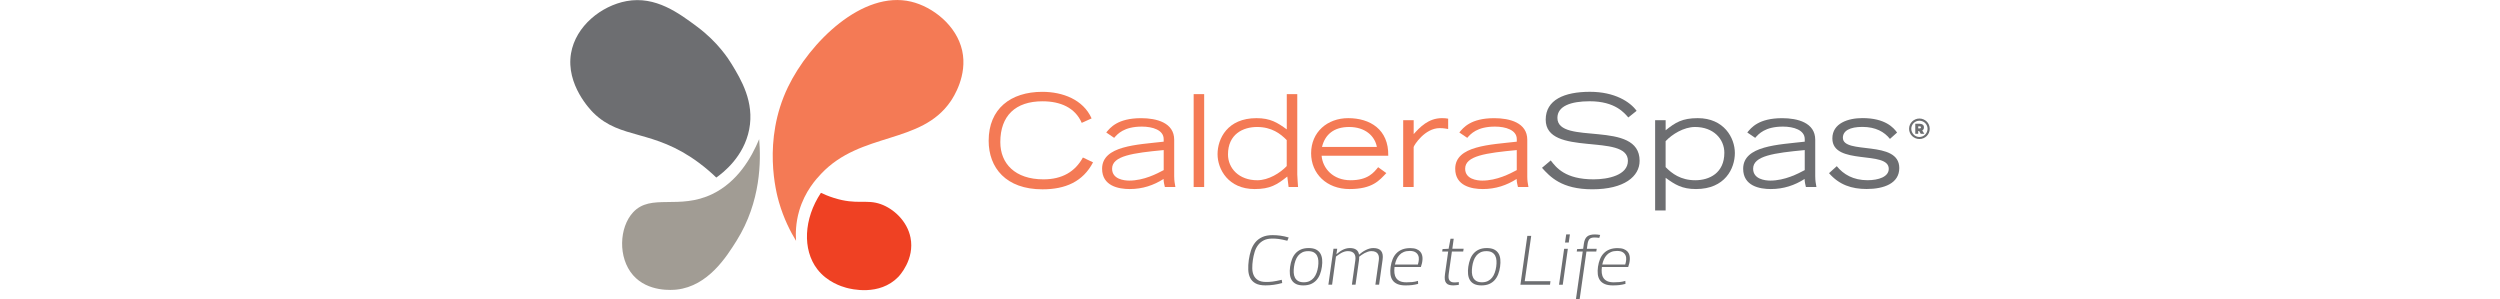 
<svg version="1.1" id="Layer_1" xmlns="http://www.w3.org/2000/svg" xmlns:xlink="http://www.w3.org/1999/xlink" x="0px"
	y="0px" height="60" viewBox="0 0 501.56 110.34" style="enable-background:new 0 0 501.56 110.34;" xml:space="preserve">
	<style type="text/css">
		.cd-logo-symbol-top-left {
			fill: #6D6E71;
		}

		.cd-logo-symbol-top-right {
			fill: #F47A55;
		}

		.cd-logo-symbol-bottom-right {
			fill: #EF4123;
		}

		.cd-logo-symbol-bottom-left {
			fill: #A19C94;
		}

		.cd-logo-caldera {
			fill: #F47A55;
		}

		.cd-logo-spas {
			fill: #6D6E71;
		}

		.cd-logo-comeToLife {
			fill: #6D6E71;
		}

		.cd-logo-spas {
			fill: #6D6E71;
		}
	</style>
	<g>
		<g>
			<path class="cd-logo-symbol-top-left" d="M53.87,65.51c-1.36-1.32-3.59-3.36-6.57-5.56c-16.88-12.46-28.58-8.3-38.74-18.29
			C7.61,40.72-1.69,31.3,0.27,19.7C1.99,9.58,11.49,2.12,20.74,0.41c10.77-1.99,19.38,4.47,26.15,9.51
			c7.52,5.61,11.47,11.78,12.68,13.77c3.41,5.63,8.42,13.89,6.44,24.06C64.06,57.75,56.53,63.63,53.87,65.51z" />
			<path class="cd-logo-symbol-top-right" d="M92.59,64.08c-1.83,1.93-6.03,6.48-8.13,13.68c-1.32,4.54-1.34,8.51-1.16,11.1
			c-2.02-3.31-4.54-8.14-6.32-14.32c-0.92-3.2-6.22-22.64,3.35-42.45c8-16.54,27.53-35.74,45.42-31.48
			c8.02,1.91,16.78,8.78,18.84,18.06c2.04,9.21-3.28,17.28-4.26,18.71C129.41,53.34,107.28,48.55,92.59,64.08z" />
			<path class="cd-logo-symbol-bottom-right" d="M125.52,87.63c-1.25-6.17-6.3-10.66-10.99-12.32c-5.34-1.89-8.77,0.38-17.19-2.26
			c-2.09-0.65-3.75-1.38-4.86-1.91c-6.39,9.62-6.84,20.97-1.39,28.12c3.71,4.87,9.16,6.47,10.66,6.89
			c1.79,0.5,12.28,3.17,19.25-3.97C121.36,101.81,127.15,95.68,125.52,87.63z" />
			<path class="cd-logo-symbol-bottom-left" d="M69.69,51.34c-2.88,6.91-7.97,15.73-17.23,20.23c-12.38,6.01-22.7-0.34-29.29,6.77
			c-5.14,5.55-5.65,16.72-0.02,23.18c5.53,6.35,14.67,5.48,16.13,5.32c11.6-1.3,18.42-12.19,22.09-18.06
			C70.39,74.37,70.36,59.16,69.69,51.34z" />
		</g>
		<path class="cd-logo-caldera" d="M192.87,59.9c-3.73,7.12-10.19,9.95-18.66,9.95c-13.49,0-19.85-7.97-19.85-17.92
		c0-11.78,8.09-18.05,19.8-18.05c7.47,0,15.07,2.83,18.18,9.8l-3.64,1.65c-2.44-5.61-7.85-7.96-14.49-7.96
		c-9.95,0-15.55,5.33-15.55,15.08c0,7.87,5.41,13.72,15.93,13.72c6.89,0,11.67-2.83,14.54-8.06L192.87,59.9z" />
		<path class="cd-logo-caldera" d="M222.82,65.18c0,1.46,0.19,2.5,0.43,3.82h-3.88c-0.19-0.75-0.48-1.98-0.48-2.97
		c-3.64,2.31-7.7,3.72-12.49,3.72c-4.11,0-10.19-1.13-10.19-7.49c0-8.53,12.97-8.86,22.72-9.99v-0.94c0-3.35-4.06-4.62-8.04-4.62
		c-6.65,0-8.99,2.73-10.23,4.15l-2.92-1.98c1.44-1.74,4.16-5.28,12.87-5.28c5.69,0,12.2,1.65,12.2,7.97v13.61
		C222.81,65.18,222.82,65.18,222.82,65.18z M218.94,55.37c-11.39,1.08-19.04,2.12-19.04,6.88c0,3.86,4.4,4.38,6.31,4.38
		c5.41,0,10.24-2.55,12.73-3.87L218.94,55.37L218.94,55.37z" />
		<rect x="229.99" y="34.73" class="cd-logo-caldera" width="3.88" height="34.27" />
		<path class="cd-logo-caldera" d="M268.22,34.73v29.65c0,0.66,0.24,3.86,0.29,4.62h-3.49l-0.48-3.87c-3.78,3.02-6.32,4.62-12.05,4.62
		c-9.67,0-13.68-7.26-13.68-12.87c0-5.7,3.64-13.29,14.35-13.29c5.17,0,7.75,1.65,11.19,4.15V34.73H268.22z M264.34,51.7
		c-2.3-2.36-5.55-4.85-10.96-4.85c-5.17,0-10.72,2.64-10.72,10.13c0,5.09,4.02,9.52,10.81,9.52c4.16,0,8.47-2.69,10.86-5.23V51.7
		H264.34z" />
		<path class="cd-logo-caldera" d="M301.08,63.86c-2.58,2.69-5.07,5.89-13.59,5.89c-8.42,0-14.16-5.66-14.16-13.2c0-7.82,5.98-12.96,13.68-12.96
		c7.99,0,14.97,4.1,14.78,13.86H277.2c0.38,4.62,4.16,9.05,10.67,9.05c6.46,0,8.61-2.88,10.19-4.81L301.08,63.86z M297.59,54.2
		c-0.77-4.05-4.31-7.35-10.24-7.35c-5.69,0-8.9,2.83-10,7.35H297.59z" />
		<path class="cd-logo-caldera" d="M307.3,44.34h3.87v5.14c2.25-2.5,5.41-5.89,10.43-5.89c0.86,0,1.58,0.05,2.29,0.19v3.82
		c-0.48-0.05-1.44-0.33-3.11-0.33c-5.5,0-9.47,6.27-9.62,6.97v14.75h-3.87L307.3,44.34L307.3,44.34z" />
		<path class="cd-logo-caldera" d="M353.08,65.18c0,1.46,0.19,2.5,0.43,3.82h-3.87c-0.19-0.75-0.48-1.98-0.48-2.97
		c-3.64,2.31-7.7,3.72-12.48,3.72c-4.12,0-10.19-1.13-10.19-7.49c0-8.53,12.96-8.86,22.72-9.99v-0.94c0-3.35-4.07-4.62-8.04-4.62
		c-6.65,0-8.99,2.73-10.24,4.15l-2.92-1.98c1.44-1.74,4.16-5.28,12.87-5.28c5.69,0,12.2,1.65,12.2,7.97L353.08,65.18L353.08,65.18z
		 M349.2,55.37c-11.39,1.08-19.04,2.12-19.04,6.88c0,3.86,4.4,4.38,6.32,4.38c5.4,0,10.24-2.55,12.72-3.87V55.37z" />
		<g>
			<path class="cd-logo-spas" d="M361.74,59.19c2.01,2.64,5.36,6.98,15.79,6.98c5.36,0,12.68-1.51,12.68-6.84c0-10.42-30.33-1.27-30.33-15.18
			c0-7.31,6.84-10.28,16.32-10.28c9.18,0,14.83,3.72,17.22,7.02l-3.06,2.45c-1.43-1.6-4.78-5.98-14.25-5.98
			c-6.98,0-11.91,1.79-11.91,6.13c0,10.37,30.33,0.47,30.33,15.84c0,5.75-5.65,10.51-17.46,10.51c-11.39,0-15.6-4.67-18.56-7.92
			L361.74,59.19z" />
			<path class="cd-logo-spas" d="M400.25,44.34h3.88v3.73c3.59-2.88,6.12-4.48,11.86-4.48c9.66,0,13.68,7.26,13.68,12.87
			c0,5.71-3.63,13.29-14.35,13.29c-5.17,0-7.75-1.65-11.19-4.15v12.06h-3.88L400.25,44.34L400.25,44.34z M404.12,61.65
			c2.29,2.35,5.55,4.85,10.95,4.85c5.17,0,10.72-2.64,10.72-10.13c0-5.09-4.02-9.52-10.81-9.52c-4.16,0-8.47,2.69-10.86,5.23
			L404.12,61.65L404.12,61.65z" />
			<path class="cd-logo-spas" d="M459.33,65.18c0,1.46,0.19,2.5,0.43,3.82h-3.88c-0.19-0.75-0.48-1.98-0.48-2.97
			c-3.63,2.31-7.7,3.72-12.48,3.72c-4.12,0-10.19-1.13-10.19-7.49c0-8.53,12.96-8.86,22.72-9.99v-0.94c0-3.35-4.07-4.62-8.04-4.62
			c-6.65,0-8.99,2.73-10.24,4.15l-2.92-1.98c1.43-1.74,4.16-5.28,12.87-5.28c5.69,0,12.2,1.65,12.2,7.97v13.61
			C459.32,65.18,459.33,65.18,459.33,65.18z M455.45,55.37c-11.38,1.08-19.04,2.12-19.04,6.88c0,3.86,4.4,4.38,6.32,4.38
			c5.4,0,10.24-2.55,12.72-3.87V55.37z" />
			<path class="cd-logo-spas" d="M467.27,61.31c2.44,3.02,6.08,5.18,11.34,5.18c4.11,0,7.84-1.27,7.84-4.2c0-6.98-20.81-1.04-20.81-11.22
			c0-5.61,5.84-7.5,11.1-7.5c8.42,0,11.48,3.54,12.78,5.33l-2.63,2.35c-2.06-2.59-5.26-4.43-10.19-4.43c-4.59,0-7.18,1.42-7.18,4.01
			c0,6.36,20.81,0.61,20.81,11.17c0,5.66-5.64,7.73-12.05,7.73c-5.55,0-10.14-1.55-13.87-5.84L467.27,61.31z" />
		</g>
		<path class="cd-logo-comeToLife" d="M251.84,95.9c-0.16,1.09-0.24,2.13-0.22,3.11s0.2,1.85,0.54,2.58c0.34,0.74,0.87,1.33,1.6,1.78
		c0.73,0.44,1.72,0.66,3,0.66c0.4,0,0.78-0.01,1.16-0.03s0.79-0.06,1.24-0.12c0.45-0.06,0.94-0.15,1.48-0.25
		c0.54-0.11,1.16-0.24,1.86-0.4l0.16,1.19c-1.08,0.3-2.12,0.52-3.15,0.66c-1.02,0.14-2.03,0.21-3.04,0.21
		c-1.53,0-2.73-0.25-3.63-0.74c-0.9-0.49-1.56-1.17-1.99-2.03c-0.43-0.85-0.67-1.85-0.71-2.99c-0.04-1.14,0.02-2.35,0.2-3.64
		c0.18-1.23,0.45-2.41,0.81-3.52c0.36-1.11,0.88-2.08,1.55-2.91s1.53-1.49,2.57-1.98c1.04-0.48,2.32-0.73,3.84-0.73
		c1.01,0,2,0.07,2.97,0.21c0.98,0.14,1.97,0.36,2.97,0.66l-0.49,1.2c-0.66-0.16-1.25-0.29-1.76-0.4c-0.51-0.1-0.98-0.19-1.4-0.25
		c-0.42-0.06-0.82-0.1-1.19-0.12c-0.38-0.02-0.76-0.03-1.16-0.03c-1.27,0-2.33,0.21-3.19,0.65c-0.85,0.43-1.55,1.02-2.1,1.75
		s-0.97,1.57-1.26,2.52C252.21,93.89,251.99,94.87,251.84,95.9" />
		<path class="cd-logo-comeToLife" d="M270.45,105.3c-1.07,0-1.96-0.17-2.65-0.5c-0.69-0.34-1.22-0.81-1.6-1.42s-0.61-1.34-0.7-2.19
		c-0.09-0.85-0.06-1.78,0.08-2.78c0.14-1,0.38-1.94,0.7-2.78c0.32-0.85,0.76-1.58,1.32-2.19s1.23-1.08,2.02-1.42
		c0.79-0.33,1.72-0.5,2.8-0.5s1.96,0.17,2.65,0.5c0.69,0.34,1.23,0.81,1.61,1.42c0.38,0.61,0.62,1.34,0.71,2.19
		c0.09,0.85,0.06,1.78-0.08,2.78c-0.14,1.01-0.38,1.94-0.71,2.78c-0.33,0.85-0.78,1.58-1.33,2.19c-0.56,0.61-1.23,1.08-2.01,1.42
		C272.46,105.13,271.53,105.3,270.45,105.3 M272.25,92.66c-0.86,0-1.6,0.15-2.2,0.46c-0.61,0.31-1.12,0.72-1.53,1.24
		s-0.74,1.13-0.98,1.83c-0.24,0.7-0.42,1.43-0.52,2.21c-0.11,0.78-0.15,1.51-0.11,2.21s0.19,1.31,0.46,1.83
		c0.27,0.52,0.66,0.93,1.18,1.24s1.21,0.47,2.07,0.47c0.86,0,1.59-0.16,2.2-0.47c0.61-0.31,1.12-0.72,1.54-1.24
		c0.41-0.52,0.74-1.13,1-1.83c0.25-0.7,0.43-1.43,0.54-2.21c0.11-0.78,0.14-1.51,0.1-2.21s-0.2-1.31-0.47-1.83
		c-0.27-0.52-0.66-0.93-1.18-1.24C273.8,92.82,273.11,92.66,272.25,92.66" />
		<path class="cd-logo-comeToLife" d="M281.07,105.03h-1.37l1.88-13.25h1.38l-0.3,1.99h0.05c0.32-0.27,0.66-0.53,1.02-0.81
		c0.36-0.27,0.74-0.52,1.14-0.73c0.4-0.21,0.83-0.38,1.29-0.51c0.46-0.13,0.93-0.2,1.44-0.2c2.03,0,3.17,0.81,3.41,2.44
		c0.34-0.3,0.71-0.6,1.12-0.89c0.4-0.29,0.83-0.55,1.28-0.78c0.45-0.23,0.91-0.42,1.4-0.56s0.98-0.21,1.48-0.21
		c2.69,0,3.83,1.44,3.41,4.32l-1.29,9.19h-1.37l1.26-8.93c0.07-0.48,0.08-0.92,0.03-1.34c-0.05-0.41-0.18-0.78-0.39-1.1
		c-0.2-0.31-0.5-0.56-0.89-0.74s-0.88-0.27-1.5-0.27c-0.43,0-0.85,0.07-1.28,0.22c-0.42,0.14-0.83,0.31-1.21,0.51
		c-0.39,0.21-0.75,0.42-1.09,0.67c-0.34,0.24-0.64,0.46-0.91,0.67c0.02,0.21,0.02,0.44,0,0.69s-0.04,0.49-0.08,0.74l-1.26,8.88
		h-1.34l1.26-8.98c0.07-0.46,0.08-0.89,0.03-1.31c-0.06-0.42-0.18-0.78-0.39-1.09c-0.21-0.31-0.5-0.55-0.89-0.73
		s-0.88-0.27-1.5-0.27c-0.45,0-0.88,0.07-1.29,0.2s-0.8,0.3-1.17,0.5c-0.37,0.2-0.72,0.43-1.04,0.66c-0.32,0.24-0.62,0.45-0.89,0.65
		L281.07,105.03z" />
		<path class="cd-logo-comeToLife" d="M304.11,98.49c-0.11,0.83-0.12,1.59-0.04,2.28s0.29,1.28,0.62,1.79c0.33,0.5,0.81,0.9,1.42,1.18
		c0.62,0.28,1.41,0.42,2.38,0.42c0.73,0,1.44-0.03,2.12-0.09s1.4-0.21,2.15-0.44l0.05,1.11c-0.83,0.21-1.59,0.36-2.3,0.44
		s-1.5,0.12-2.38,0.12c-1.19,0-2.17-0.17-2.95-0.5c-0.78-0.34-1.38-0.81-1.8-1.42c-0.42-0.61-0.68-1.34-0.78-2.18
		c-0.1-0.85-0.08-1.78,0.07-2.78c0.14-1.01,0.39-1.94,0.73-2.78c0.34-0.85,0.8-1.58,1.39-2.18c0.58-0.61,1.3-1.08,2.14-1.42
		c0.84-0.33,1.84-0.5,2.98-0.5c0.92,0,1.67,0.12,2.25,0.35c0.58,0.23,1.04,0.53,1.38,0.9s0.58,0.8,0.71,1.28
		c0.14,0.48,0.2,0.98,0.18,1.5c-0.02,0.51-0.09,1.02-0.2,1.54c-0.12,0.51-0.26,0.98-0.41,1.4h-9.71L304.11,98.49L304.11,98.49z
		 M309.71,92.58c-0.86,0-1.6,0.13-2.22,0.4c-0.62,0.26-1.14,0.62-1.57,1.09c-0.43,0.46-0.78,0.99-1.05,1.59s-0.48,1.25-0.62,1.93
		h8.47c0.18-0.57,0.3-1.14,0.35-1.74c0.05-0.59-0.02-1.13-0.23-1.61c-0.21-0.49-0.55-0.88-1.05-1.19
		C311.3,92.74,310.6,92.58,309.71,92.58" />
		<path class="cd-logo-comeToLife" d="M323.9,92.79h-2.21l0.13-0.9l2.24-0.11l0.7-3.71h1.18l-0.51,3.71h4.17l-0.16,1.01h-4.17l-1.16,8.13
		c-0.07,0.51-0.1,0.97-0.08,1.38c0.02,0.41,0.11,0.75,0.27,1.03s0.4,0.5,0.71,0.65s0.73,0.22,1.25,0.22c0.23,0,0.47-0.01,0.7-0.04
		s0.52-0.06,0.86-0.09v1.03c-0.34,0.04-0.69,0.07-1.05,0.12c-0.36,0.04-0.69,0.07-0.99,0.07c-0.61,0-1.13-0.07-1.57-0.2
		s-0.79-0.36-1.05-0.69c-0.26-0.32-0.42-0.75-0.5-1.28c-0.07-0.53-0.05-1.19,0.06-1.99L323.9,92.79z" />
		<path class="cd-logo-comeToLife"
			d="M336.19,105.3c-1.07,0-1.96-0.17-2.65-0.5c-0.69-0.34-1.22-0.81-1.6-1.42c-0.37-0.61-0.61-1.34-0.7-2.19
		c-0.09-0.85-0.06-1.78,0.08-2.78c0.15-1,0.38-1.94,0.7-2.78c0.32-0.85,0.76-1.58,1.32-2.19c0.55-0.61,1.23-1.08,2.02-1.42
		c0.79-0.33,1.72-0.5,2.79-0.5c1.08,0,1.96,0.17,2.65,0.5c0.69,0.34,1.23,0.81,1.62,1.42c0.39,0.61,0.62,1.34,0.71,2.19
		c0.09,0.85,0.06,1.78-0.08,2.78c-0.14,1.01-0.38,1.94-0.71,2.78c-0.33,0.85-0.78,1.58-1.33,2.19c-0.56,0.61-1.23,1.08-2.02,1.42
		C338.2,105.13,337.27,105.3,336.19,105.3 M338,92.66c-0.86,0-1.6,0.15-2.21,0.46s-1.12,0.72-1.53,1.24s-0.74,1.13-0.98,1.83
		c-0.24,0.7-0.42,1.43-0.52,2.21c-0.11,0.78-0.14,1.51-0.11,2.21c0.04,0.7,0.19,1.31,0.46,1.83c0.27,0.52,0.66,0.93,1.18,1.24
		s1.21,0.47,2.07,0.47c0.86,0,1.59-0.16,2.2-0.47c0.61-0.31,1.12-0.72,1.53-1.24s0.75-1.13,0.99-1.83c0.25-0.7,0.43-1.43,0.54-2.21
		c0.11-0.78,0.14-1.51,0.1-2.21s-0.2-1.31-0.47-1.83c-0.27-0.52-0.67-0.93-1.18-1.24C339.55,92.82,338.86,92.66,338,92.66" />
		<polygon class="cd-logo-comeToLife"
			points="361.63,103.76 361.47,105.04 350.55,105.04 353.1,87.02 354.53,87.02 352.14,103.76 	" />
		<path class="cd-logo-comeToLife"
			d="M366.68,91.79h1.37l-1.88,13.25h-1.37L366.68,91.79z M367.44,86.49h1.37l-0.43,2.99h-1.37L367.44,86.49z" />
		<path class="cd-logo-comeToLife" d="M375.07,91.79h3.63l-0.16,1.01h-3.63l-2.5,17.54h-1.37l2.5-17.54h-2.21l0.14-0.9l2.23-0.11l0.27-1.94
		c0.18-1.22,0.58-2.08,1.2-2.59c0.62-0.51,1.57-0.77,2.86-0.77c0.31,0,0.61,0.02,0.93,0.05c0.31,0.04,0.65,0.08,1.01,0.14
		l-0.32,1.08c-0.39-0.05-0.72-0.09-0.98-0.11c-0.26-0.02-0.53-0.03-0.82-0.03c-0.84,0-1.44,0.19-1.8,0.56
		c-0.36,0.37-0.6,0.98-0.73,1.83L375.07,91.79z" />
		<path class="cd-logo-comeToLife" d="M380.61,98.49c-0.11,0.83-0.12,1.59-0.04,2.28s0.29,1.28,0.62,1.79c0.33,0.5,0.81,0.9,1.42,1.18
		c0.62,0.28,1.42,0.42,2.38,0.42c0.73,0,1.44-0.03,2.12-0.09s1.4-0.21,2.15-0.44l0.05,1.11c-0.83,0.21-1.59,0.36-2.3,0.44
		s-1.5,0.12-2.38,0.12c-1.18,0-2.17-0.17-2.95-0.5c-0.78-0.34-1.38-0.81-1.8-1.42c-0.42-0.61-0.68-1.34-0.78-2.18
		c-0.1-0.85-0.07-1.78,0.07-2.78c0.14-1.01,0.39-1.94,0.73-2.78c0.34-0.85,0.8-1.58,1.39-2.18c0.58-0.61,1.29-1.08,2.14-1.42
		c0.84-0.33,1.84-0.5,2.98-0.5c0.92,0,1.66,0.12,2.25,0.35c0.58,0.23,1.04,0.53,1.38,0.9s0.58,0.8,0.71,1.28
		c0.13,0.48,0.19,0.98,0.17,1.5c-0.02,0.51-0.08,1.02-0.2,1.54c-0.12,0.51-0.25,0.98-0.41,1.4h-9.7L380.61,98.49L380.61,98.49z
		 M386.21,92.58c-0.86,0-1.6,0.13-2.22,0.4c-0.62,0.26-1.14,0.62-1.57,1.09c-0.43,0.46-0.78,0.99-1.05,1.59s-0.48,1.25-0.62,1.93
		h8.47c0.18-0.57,0.3-1.14,0.35-1.74c0.05-0.59-0.02-1.13-0.23-1.61c-0.21-0.49-0.55-0.88-1.05-1.19
		C387.8,92.74,387.1,92.58,386.21,92.58" />
		<g>
			<path class="cd-logo-spas" d="M493.95,47.51c0-0.53,0.1-1.02,0.3-1.48c0.2-0.46,0.47-0.86,0.82-1.2s0.75-0.61,1.21-0.8
			c0.46-0.2,0.95-0.3,1.48-0.3s1.02,0.1,1.48,0.3c0.46,0.2,0.87,0.47,1.21,0.8c0.35,0.34,0.62,0.74,0.81,1.2
			c0.2,0.46,0.3,0.95,0.3,1.48s-0.1,1.02-0.3,1.48c-0.2,0.46-0.47,0.86-0.81,1.2c-0.35,0.34-0.75,0.61-1.21,0.8
			c-0.46,0.2-0.96,0.3-1.48,0.3c-0.53,0-1.02-0.1-1.48-0.3c-0.46-0.2-0.86-0.47-1.21-0.8c-0.35-0.34-0.62-0.74-0.82-1.2
			S493.95,48.04,493.95,47.51z M494.76,47.51c0,0.41,0.08,0.8,0.24,1.17s0.37,0.69,0.64,0.97c0.27,0.28,0.59,0.5,0.95,0.65
			c0.36,0.16,0.75,0.24,1.16,0.24s0.8-0.08,1.17-0.24s0.69-0.38,0.96-0.65c0.27-0.28,0.48-0.6,0.64-0.97s0.24-0.76,0.24-1.17
			s-0.08-0.8-0.24-1.16s-0.37-0.68-0.64-0.95c-0.27-0.27-0.59-0.48-0.96-0.63s-0.76-0.23-1.17-0.23s-0.8,0.08-1.16,0.23
			c-0.36,0.16-0.68,0.37-0.95,0.63c-0.27,0.27-0.48,0.58-0.64,0.95C494.84,46.71,494.76,47.1,494.76,47.51z M497.66,48.34h-0.34
			v1.03h-1.09v-3.71h1.6c0.48,0,0.87,0.11,1.16,0.33s0.44,0.56,0.44,1c0,0.29-0.06,0.53-0.18,0.72c-0.12,0.19-0.27,0.34-0.46,0.44
			l0.8,1.22h-1.34L497.66,48.34z M497.32,47.38h0.51c0.13,0,0.24-0.02,0.34-0.07s0.15-0.15,0.15-0.32c0-0.16-0.05-0.26-0.15-0.31
			c-0.1-0.05-0.21-0.07-0.34-0.07h-0.51V47.38z" />
		</g>
	</g>
</svg>